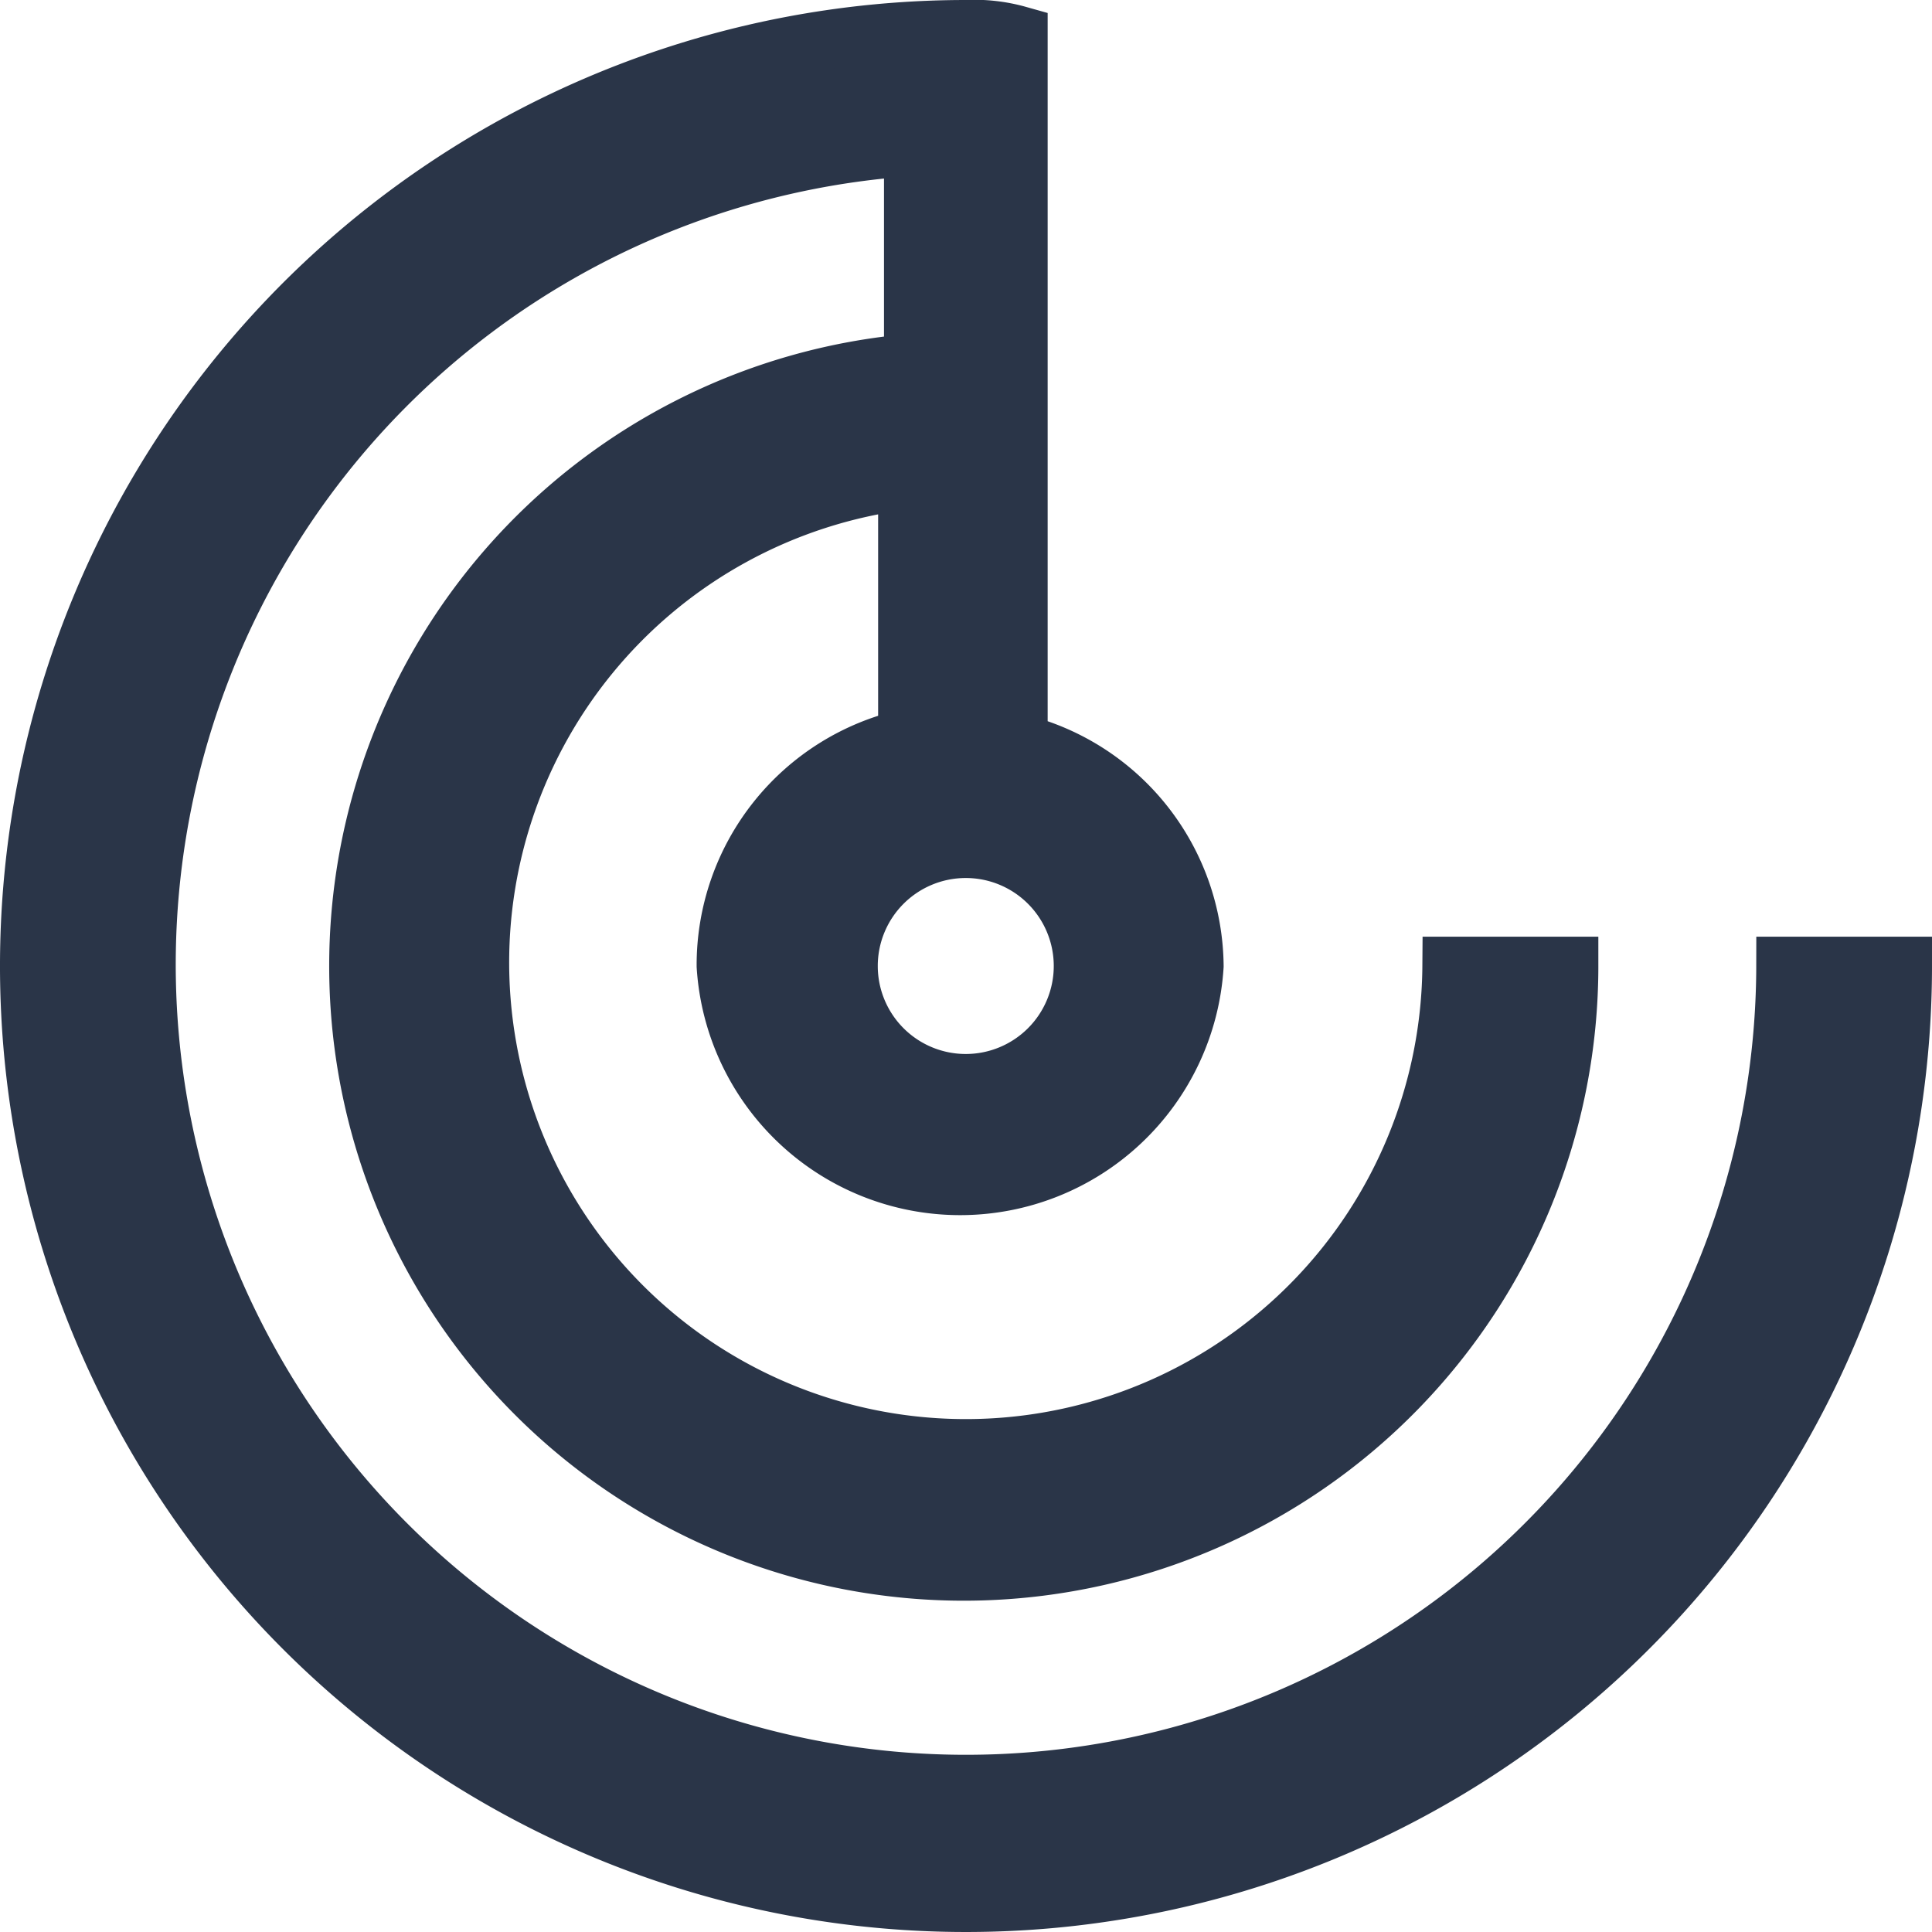 <svg xmlns="http://www.w3.org/2000/svg" width="16.468" height="16.468" viewBox="0 0 16.468 16.468">
  <path id="radar-line" d="M16.97,9.984A6.986,6.986,0,1,1,9.535,3V4.844a5.159,5.159,0,1,0,5.589,5.14h-1A4.142,4.142,0,1,1,9.485,5.842v2.2A1.982,1.982,0,0,0,7.938,9.984a2,2,0,0,0,3.992,0,1.977,1.977,0,0,0-1.5-1.9V2.05A1.382,1.382,0,0,0,9.984,2a7.984,7.984,0,1,0,7.984,7.984Zm-5.988,0a1,1,0,1,1-1-1A1,1,0,0,1,10.982,9.984Z" transform="translate(-1.75 -1.75)" fill="#2a3548" stroke="#2a3548" stroke-width="0.5"/>
</svg>
